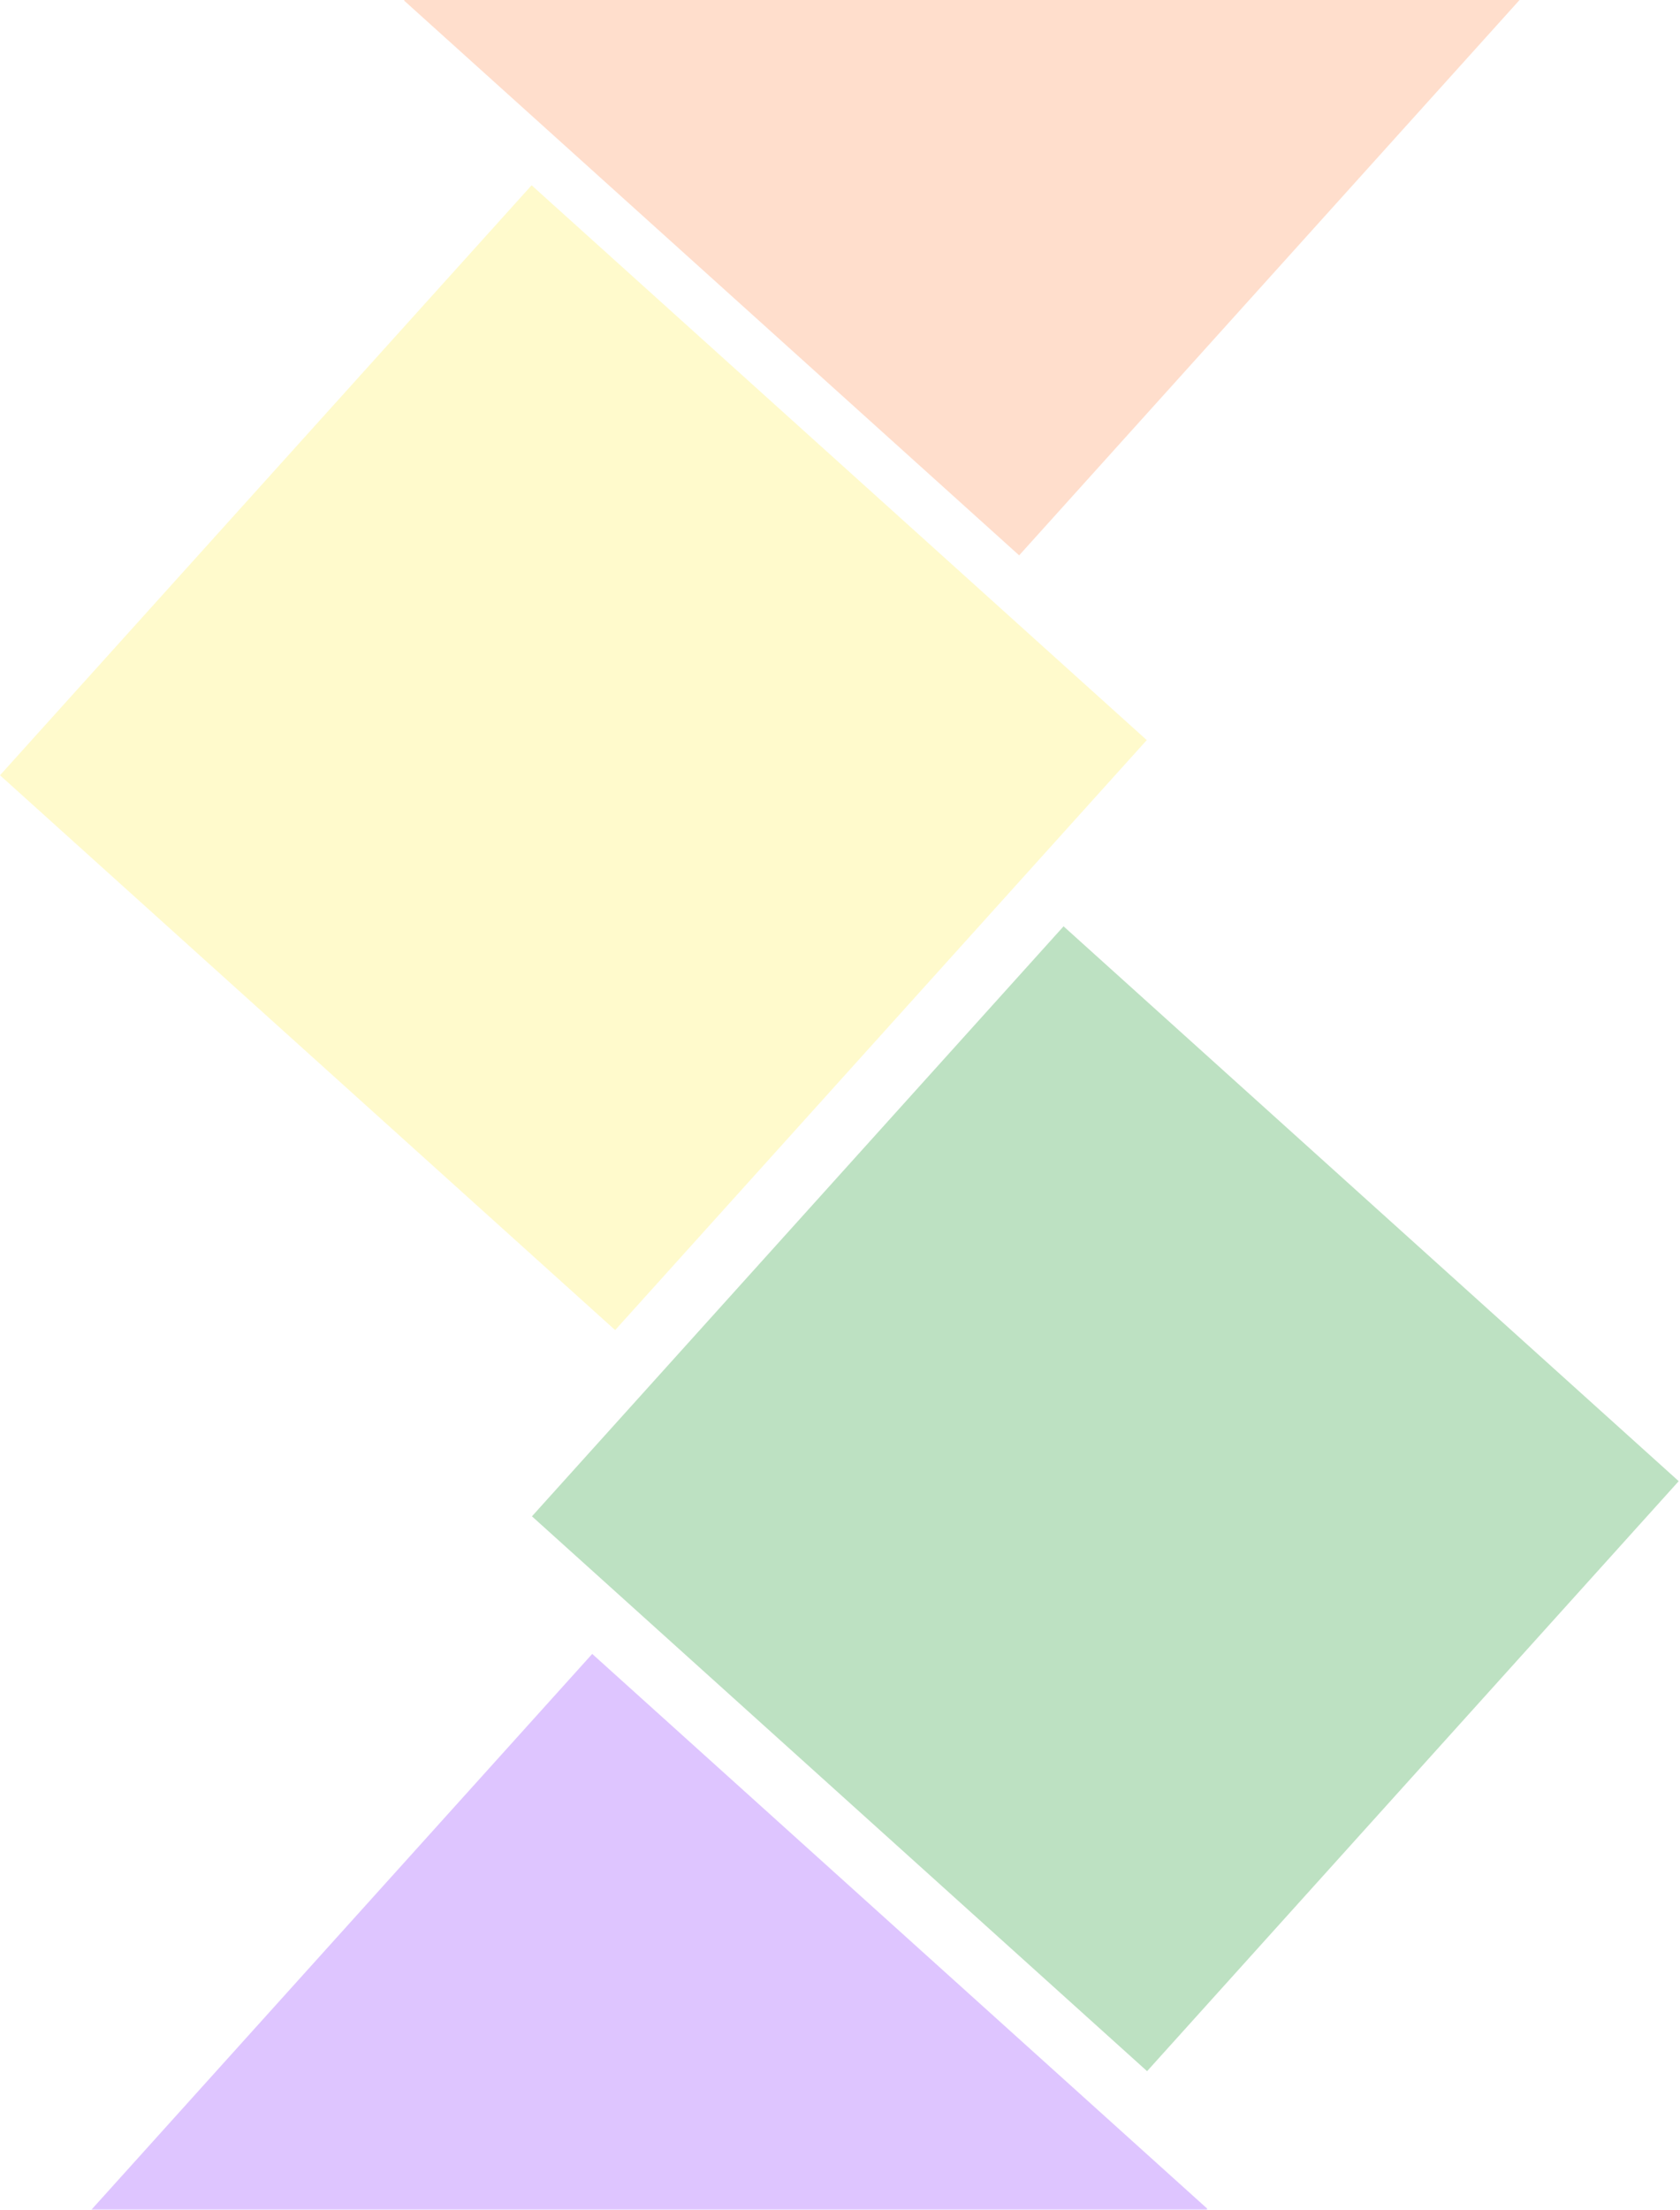 <svg width="499" height="656" viewBox="0 0 499 656" fill="none" xmlns="http://www.w3.org/2000/svg">
<g clip-path="url(#clip0_53_1112)">
<g filter="url(#filter0_f_53_1112)">
<rect x="120" y="0.153" width="235.823" height="246" transform="rotate(-47.965 120 0.153)" fill="#FF9255" fill-opacity="0.3"/>
</g>
<g filter="url(#filter1_f_53_1112)">
<rect y="230.153" width="235.823" height="246" transform="rotate(-47.965 0 230.153)" fill="#FFEE55" fill-opacity="0.3"/>
</g>
<g filter="url(#filter2_f_53_1112)">
<rect x="158" y="450.153" width="235.823" height="246" transform="rotate(-47.965 158 450.153)" fill="#229935" fill-opacity="0.3"/>
</g>
<g filter="url(#filter3_f_53_1112)">
<rect x="18" y="666.153" width="235.823" height="246" transform="rotate(-47.965 18 666.153)" fill="#923DFF" fill-opacity="0.3"/>
</g>
</g>
<defs>
<filter id="filter0_f_53_1112" x="116" y="-179" width="348.616" height="347.871" filterUnits="userSpaceOnUse" color-interpolation-filters="sRGB">
<feFlood flood-opacity="0" result="BackgroundImageFix"/>
<feBlend mode="normal" in="SourceGraphic" in2="BackgroundImageFix" result="shape"/>
<feGaussianBlur stdDeviation="2" result="effect1_foregroundBlur_53_1112"/>
</filter>
<filter id="filter1_f_53_1112" x="-4" y="51" width="348.616" height="347.871" filterUnits="userSpaceOnUse" color-interpolation-filters="sRGB">
<feFlood flood-opacity="0" result="BackgroundImageFix"/>
<feBlend mode="normal" in="SourceGraphic" in2="BackgroundImageFix" result="shape"/>
<feGaussianBlur stdDeviation="2" result="effect1_foregroundBlur_53_1112"/>
</filter>
<filter id="filter2_f_53_1112" x="154" y="271" width="348.616" height="347.871" filterUnits="userSpaceOnUse" color-interpolation-filters="sRGB">
<feFlood flood-opacity="0" result="BackgroundImageFix"/>
<feBlend mode="normal" in="SourceGraphic" in2="BackgroundImageFix" result="shape"/>
<feGaussianBlur stdDeviation="2" result="effect1_foregroundBlur_53_1112"/>
</filter>
<filter id="filter3_f_53_1112" x="14" y="487" width="348.616" height="347.871" filterUnits="userSpaceOnUse" color-interpolation-filters="sRGB">
<feFlood flood-opacity="0" result="BackgroundImageFix"/>
<feBlend mode="normal" in="SourceGraphic" in2="BackgroundImageFix" result="shape"/>
<feGaussianBlur stdDeviation="2" result="effect1_foregroundBlur_53_1112"/>
</filter>
<clipPath id="clip0_53_1112">
<rect width="499" height="656" fill="white"/>
</clipPath>
</defs>
</svg>
